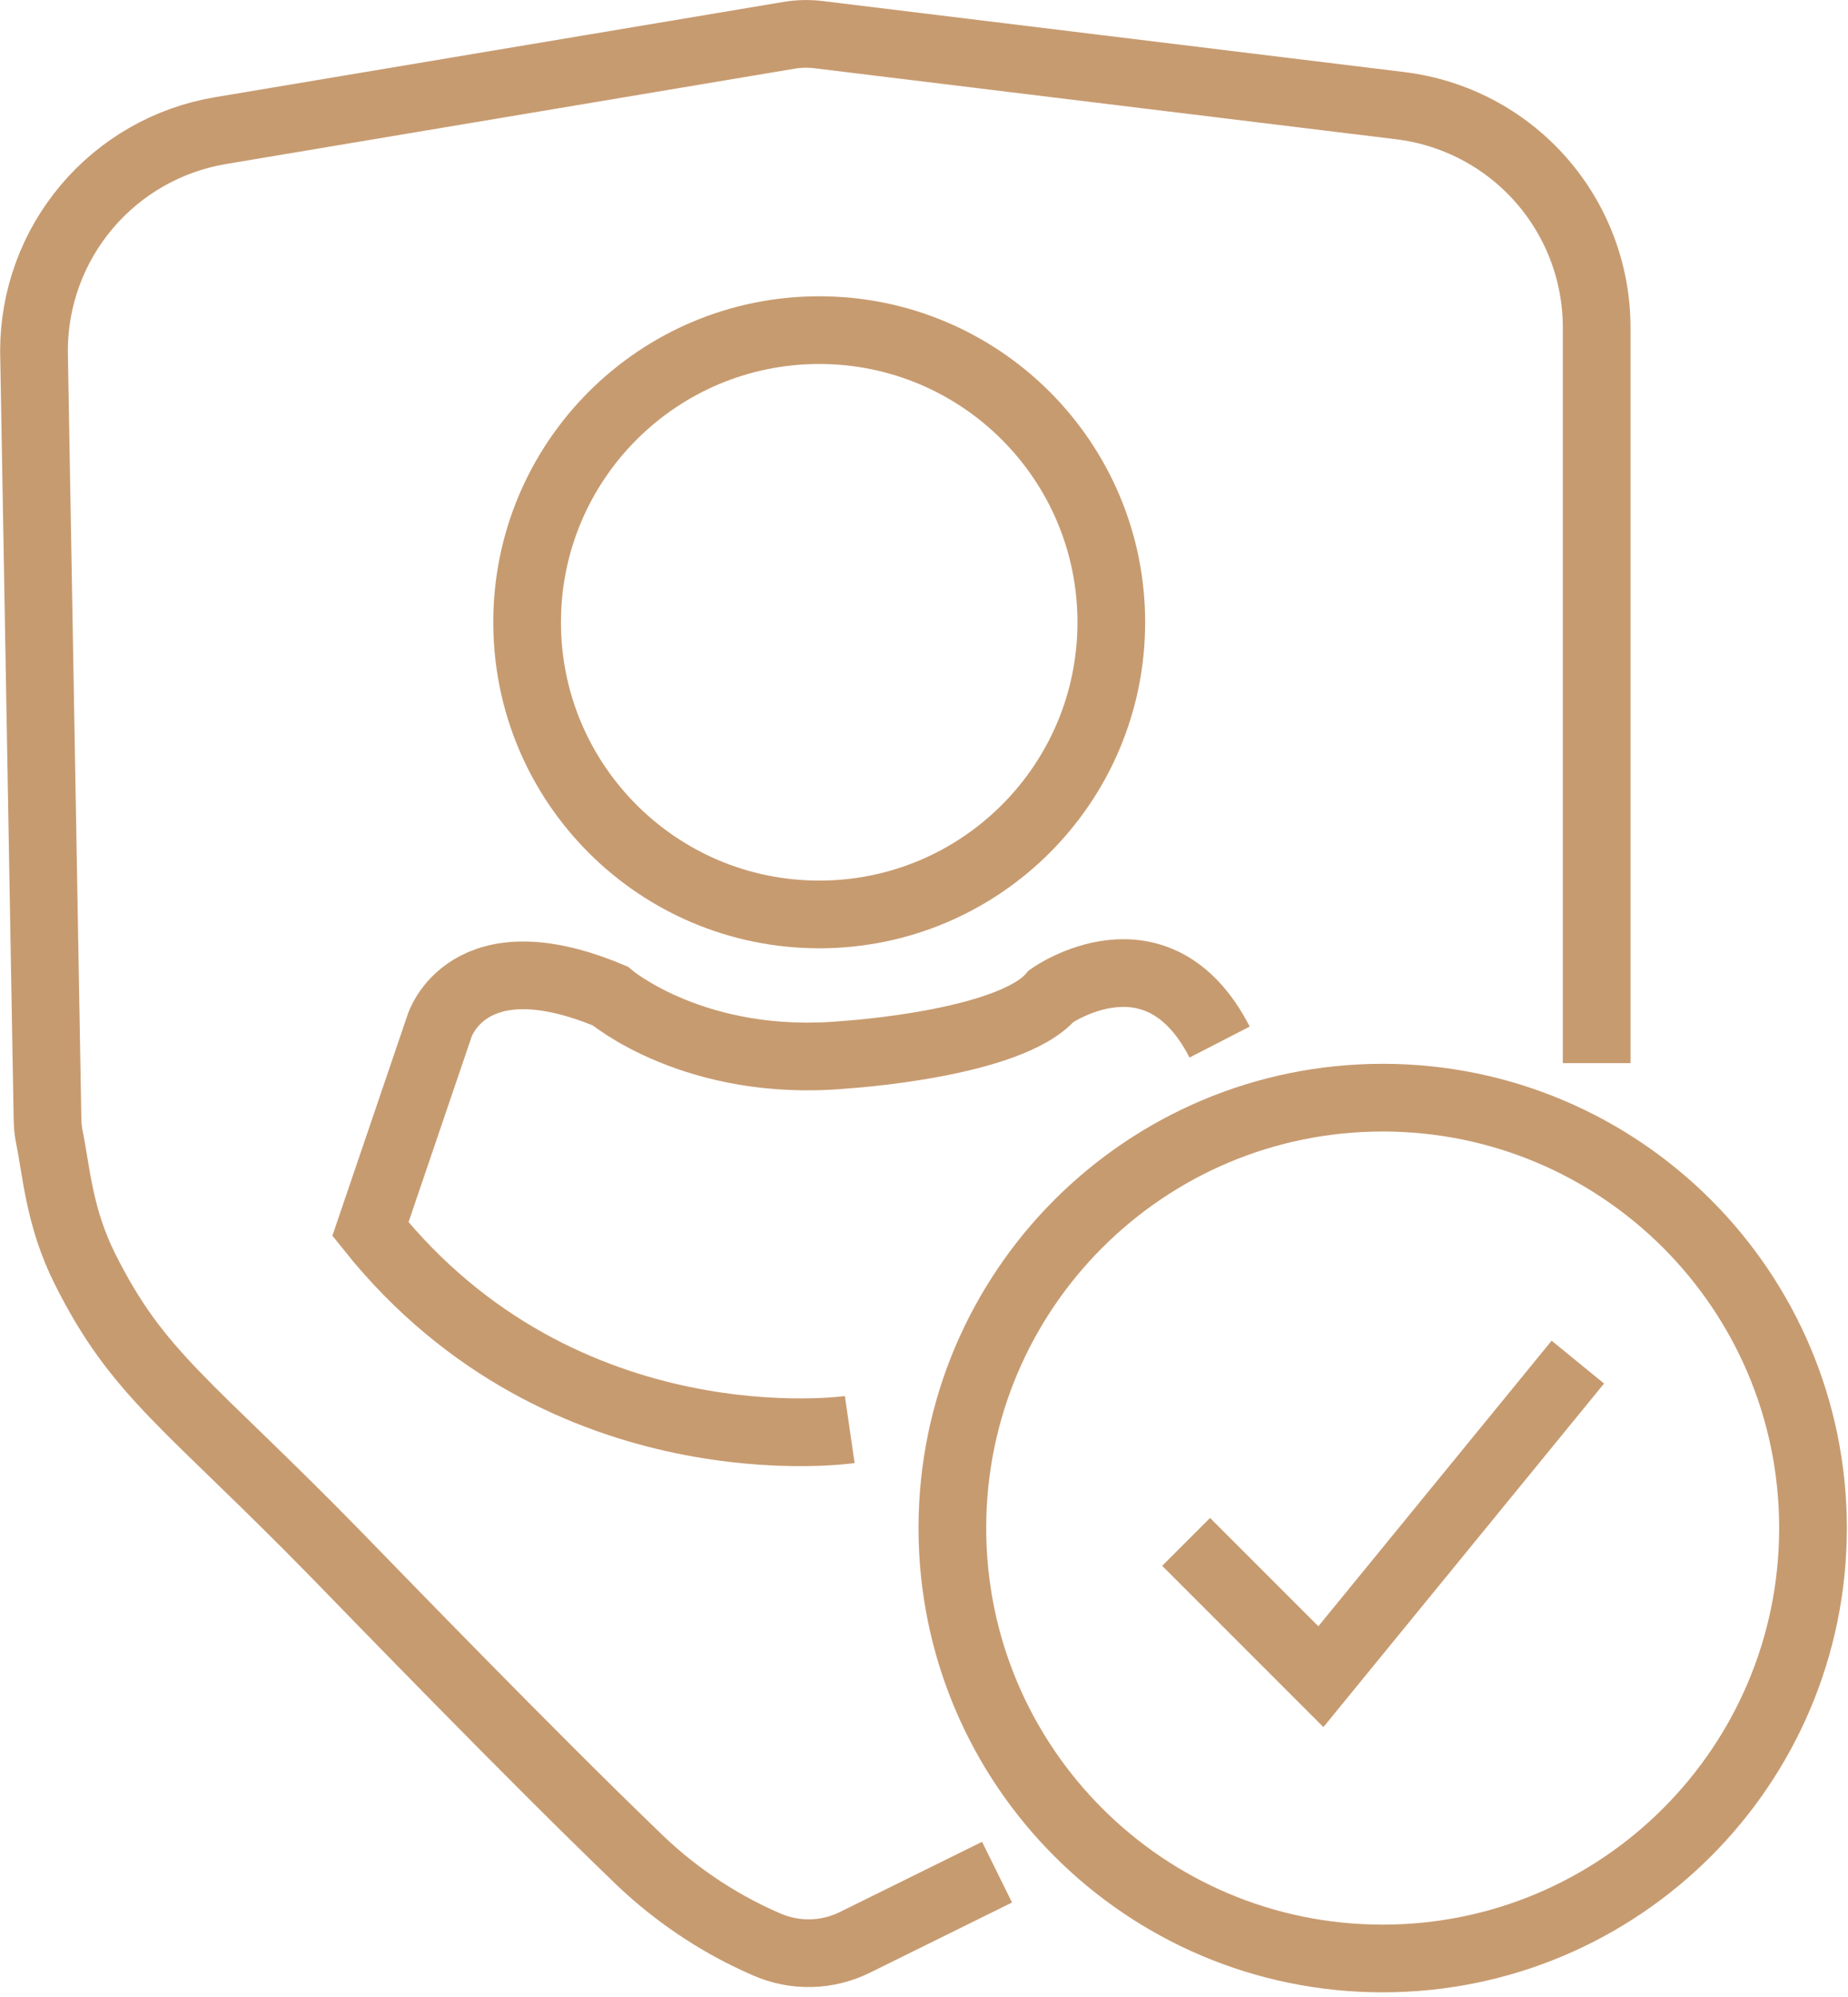 <svg width="273" height="295" viewBox="0 0 273 295" fill="none" xmlns="http://www.w3.org/2000/svg">
<path d="M204.26 289.26C239.369 289.26 267.83 260.799 267.83 225.69C267.83 190.581 239.369 162.12 204.26 162.12C169.151 162.12 140.69 190.581 140.69 225.69C140.69 260.799 169.151 289.26 204.26 289.26Z" stroke="#C79B70" stroke-width="10" stroke-miterlimit="10"/>
<path d="M121.02 135.06C144.851 135.06 164.17 115.741 164.17 91.91C164.17 68.079 144.851 48.76 121.02 48.76C97.189 48.76 77.87 68.079 77.87 91.91C77.87 115.741 97.189 135.06 121.02 135.06Z" stroke="#C79B70" stroke-width="10" stroke-miterlimit="10"/>
<path d="M235.87 157.02V48.32C235.859 40.269 232.904 32.499 227.563 26.475C222.222 20.45 214.862 16.586 206.87 15.61L120.95 5.12C119.48 4.938 117.991 4.972 116.53 5.22L32.53 19.3C24.845 20.596 17.867 24.571 12.832 30.52C7.797 36.468 5.029 44.007 5.02 51.8L7.02 165.35C7.035 166.267 7.135 167.181 7.32 168.08C8.32 172.95 8.73 179.75 12.5 187.31C20.39 203.16 27.77 207.19 49.6 229.53C55.6 235.69 78.37 259.21 93.86 274.12C97.928 278.111 102.508 281.544 107.48 284.33C109.366 285.385 111.306 286.343 113.29 287.2C115.35 288.095 117.58 288.531 119.825 288.475C122.071 288.42 124.277 287.876 126.29 286.88L147.29 276.51" stroke="#C79B70" stroke-width="10" stroke-miterlimit="10"/>
<path d="M125.53 211.14C125.53 211.14 83.32 217.27 54.72 181.53L64.93 151.53C64.93 151.53 69.02 138.25 90.13 147.1C90.13 147.1 102.72 157.83 124.85 155.78C124.85 155.78 149.19 154.25 155.32 147.1C155.32 147.1 170.98 136.04 180.17 153.91" stroke="#C79B70" stroke-width="10" stroke-miterlimit="10"/>
<path d="M175.22 227.73L195.13 247.64L233.09 201.18" stroke="#C79B70" stroke-width="10" stroke-miterlimit="10"/>
</svg>

